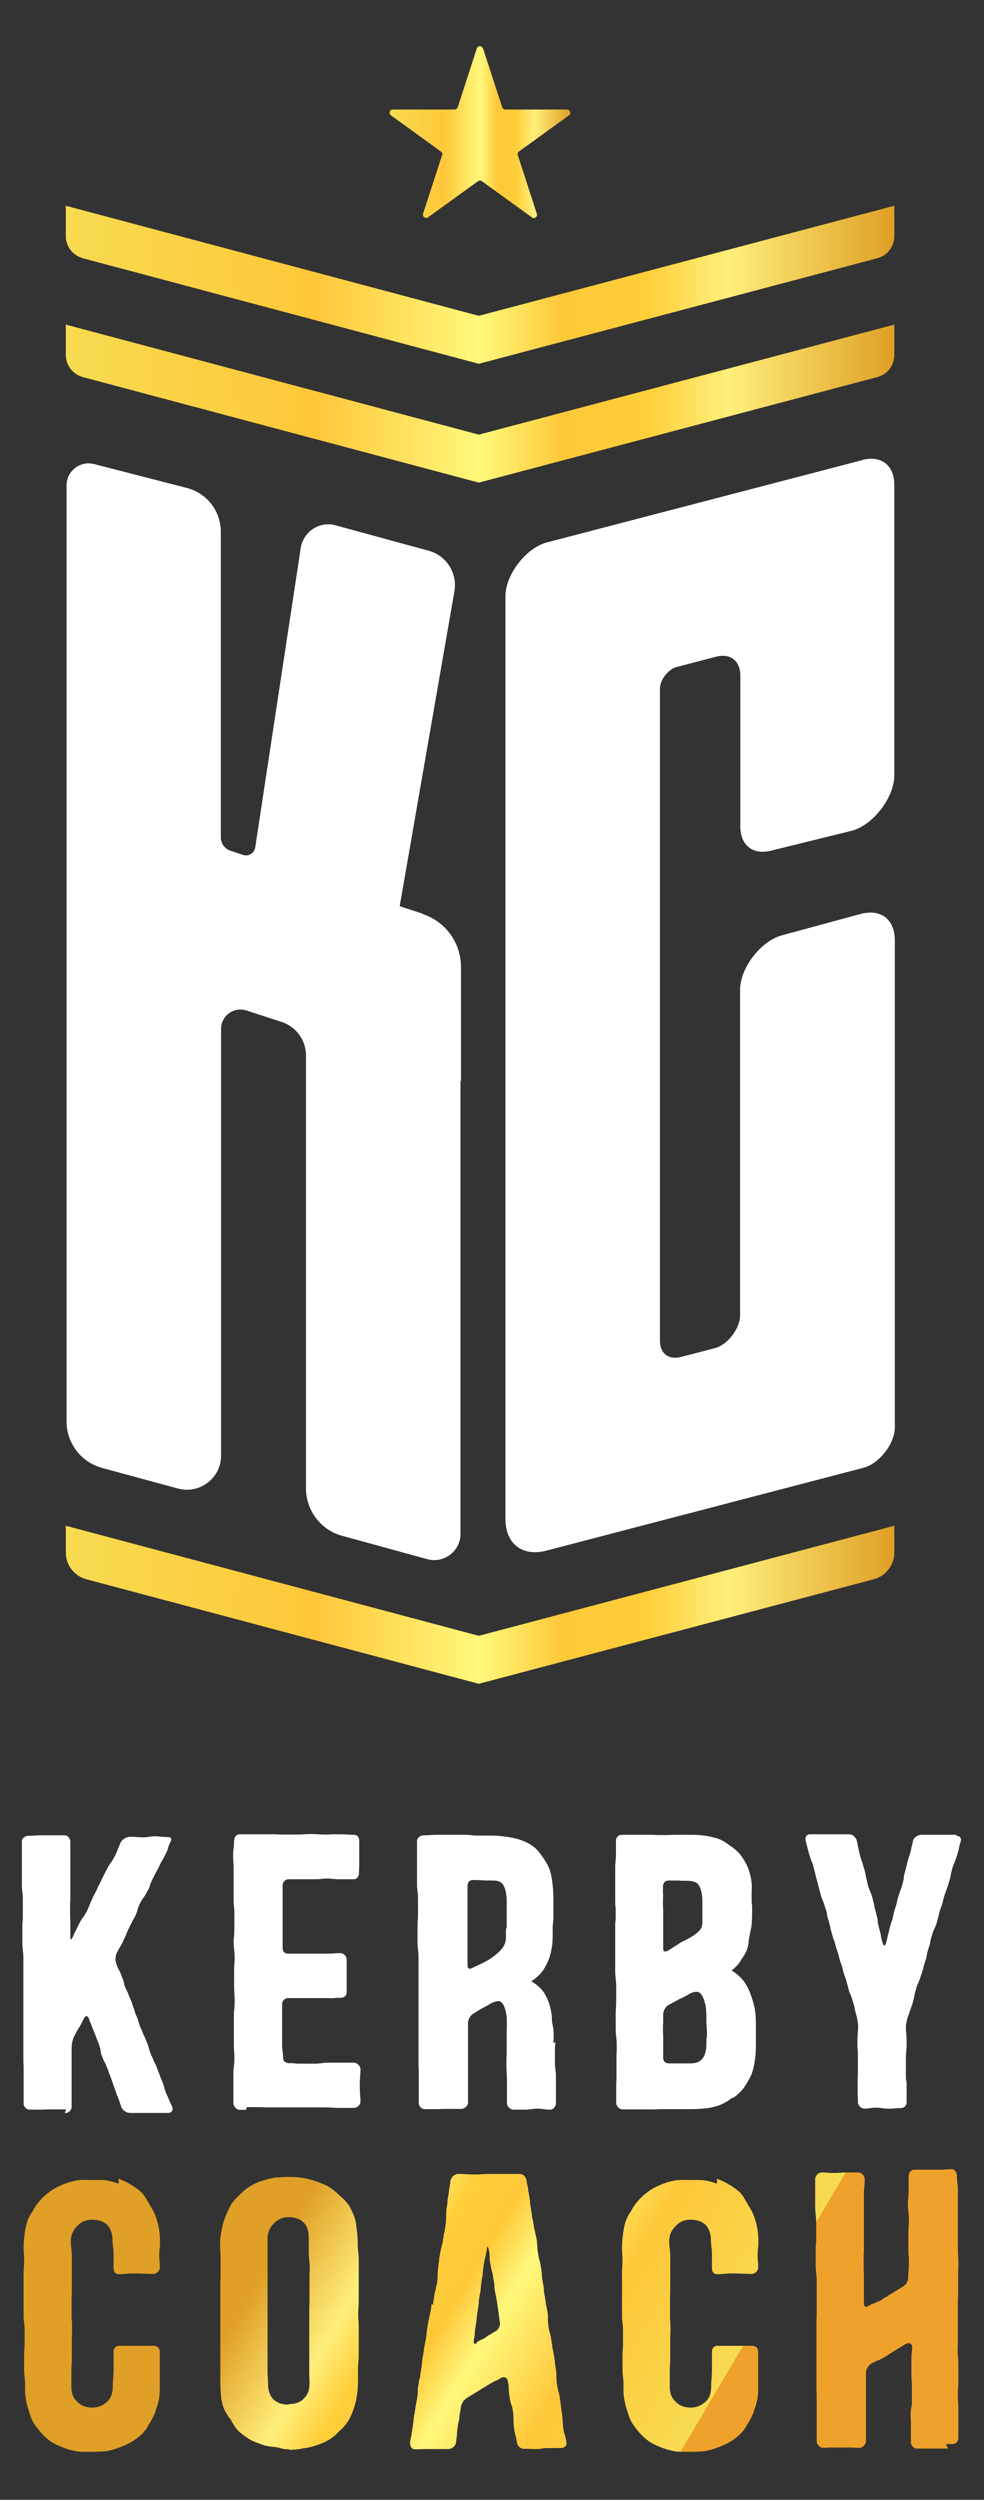 <?xml version="1.0" encoding="UTF-8"?>
<svg id="Capa_1" data-name="Capa 1" xmlns="http://www.w3.org/2000/svg" xmlns:xlink="http://www.w3.org/1999/xlink" version="1.1" viewBox="0 0 391.7 995">
  <rect x="0" y="0" width="391.7" height="995" fill="#333333" stroke="none"/>
  <defs>
    <style>
      .cls-1 {
        fill: url(#Degradado_sin_nombre_5);
      }

      .cls-1, .cls-2, .cls-3, .cls-4, .cls-5, .cls-6, .cls-7, .cls-8, .cls-9, .cls-10 {
        stroke-width: 0px;
      }

      .cls-2 {
        fill: url(#Degradado_sin_nombre_4);
      }

      .cls-3 {
        fill: url(#Degradado_sin_nombre_3);
      }

      .cls-4 {
        fill: url(#Degradado_sin_nombre_2);
      }

      .cls-5 {
        fill: url(#Degradado_sin_nombre_8);
      }

      .cls-6 {
        fill: url(#Degradado_sin_nombre_9);
      }

      .cls-7 {
        fill: url(#Degradado_sin_nombre_7);
      }

      .cls-8 {
        fill: url(#Degradado_sin_nombre_6);
      }

      .cls-9 {
        fill: url(#Degradado_sin_nombre);
      }

      .cls-10 {
        fill: #fff;
      }
    </style>
    <linearGradient id="Degradado_sin_nombre" data-name="Degradado sin nombre" x1="155.2" y1="-879.1" x2="227" y2="-879.1" gradientTransform="translate(0 931.7)" gradientUnits="userSpaceOnUse">
      <stop offset="0" stop-color="#efa22b"/>
      <stop offset="0" stop-color="#f7db51"/>
      <stop offset=".3" stop-color="#ffc739"/>
      <stop offset=".5" stop-color="#fff87b"/>
      <stop offset=".6" stop-color="#ffc839"/>
      <stop offset=".7" stop-color="#ffce39"/>
      <stop offset=".8" stop-color="#ffef7b"/>
      <stop offset="1" stop-color="#e09f26"/>
    </linearGradient>
    <linearGradient id="Degradado_sin_nombre_2" data-name="Degradado sin nombre 2" x1="26.2" y1="-818.3" x2="356" y2="-818.3" gradientTransform="translate(0 931.7)" gradientUnits="userSpaceOnUse">
      <stop offset="0" stop-color="#efa22b"/>
      <stop offset="0" stop-color="#f7db51"/>
      <stop offset=".3" stop-color="#ffc739"/>
      <stop offset=".5" stop-color="#fff87b"/>
      <stop offset=".6" stop-color="#ffc839"/>
      <stop offset=".7" stop-color="#ffce39"/>
      <stop offset=".8" stop-color="#ffef7b"/>
      <stop offset="1" stop-color="#e09f26"/>
    </linearGradient>
    <linearGradient id="Degradado_sin_nombre_3" data-name="Degradado sin nombre 3" x1="26.2" y1="-771" x2="356" y2="-771" gradientTransform="translate(0 931.7)" gradientUnits="userSpaceOnUse">
      <stop offset="0" stop-color="#efa22b"/>
      <stop offset="0" stop-color="#f7db51"/>
      <stop offset=".3" stop-color="#ffc739"/>
      <stop offset=".5" stop-color="#fff87b"/>
      <stop offset=".6" stop-color="#ffc839"/>
      <stop offset=".7" stop-color="#ffce39"/>
      <stop offset=".8" stop-color="#ffef7b"/>
      <stop offset="1" stop-color="#e09f26"/>
    </linearGradient>
    <linearGradient id="Degradado_sin_nombre_4" data-name="Degradado sin nombre 4" x1="26.2" y1="-292.9" x2="356" y2="-292.9" gradientTransform="translate(0 931.7)" gradientUnits="userSpaceOnUse">
      <stop offset="0" stop-color="#efa22b"/>
      <stop offset="0" stop-color="#f7db51"/>
      <stop offset=".3" stop-color="#ffc739"/>
      <stop offset=".5" stop-color="#fff87b"/>
      <stop offset=".6" stop-color="#ffc839"/>
      <stop offset=".7" stop-color="#ffce39"/>
      <stop offset=".8" stop-color="#ffef7b"/>
      <stop offset="1" stop-color="#e09f26"/>
    </linearGradient>
    <linearGradient id="Degradado_sin_nombre_5" data-name="Degradado sin nombre 5" x1="234.5" y1="105.8" x2="79.8" y2="14.4" gradientTransform="translate(0 931.7)" gradientUnits="userSpaceOnUse">
      <stop offset="0" stop-color="#efa22b"/>
      <stop offset="0" stop-color="#f7db51"/>
      <stop offset=".3" stop-color="#ffc739"/>
      <stop offset=".5" stop-color="#fff87b"/>
      <stop offset=".6" stop-color="#ffc839"/>
      <stop offset=".7" stop-color="#ffce39"/>
      <stop offset=".8" stop-color="#ffef7b"/>
      <stop offset="1" stop-color="#e09f26"/>
    </linearGradient>
    <linearGradient id="Degradado_sin_nombre_6" data-name="Degradado sin nombre 6" x1="254.7" y1="71.5" x2="100.1" y2="-19.9" gradientTransform="translate(0 931.7)" gradientUnits="userSpaceOnUse">
      <stop offset="0" stop-color="#efa22b"/>
      <stop offset="0" stop-color="#f7db51"/>
      <stop offset=".3" stop-color="#ffc739"/>
      <stop offset=".5" stop-color="#fff87b"/>
      <stop offset=".6" stop-color="#ffc839"/>
      <stop offset=".7" stop-color="#ffce39"/>
      <stop offset=".8" stop-color="#ffef7b"/>
      <stop offset="1" stop-color="#e09f26"/>
    </linearGradient>
    <linearGradient id="Degradado_sin_nombre_7" data-name="Degradado sin nombre 7" x1="273.4" y1="40" x2="118.7" y2="-51.4" gradientTransform="translate(0 931.7)" gradientUnits="userSpaceOnUse">
      <stop offset="0" stop-color="#efa22b"/>
      <stop offset="0" stop-color="#f7db51"/>
      <stop offset=".3" stop-color="#ffc739"/>
      <stop offset=".5" stop-color="#fff87b"/>
      <stop offset=".6" stop-color="#ffc839"/>
      <stop offset=".7" stop-color="#ffce39"/>
      <stop offset=".8" stop-color="#ffef7b"/>
      <stop offset="1" stop-color="#e09f26"/>
    </linearGradient>
    <linearGradient id="Degradado_sin_nombre_8" data-name="Degradado sin nombre 8" x1="296.1" y1="1.5" x2="141.5" y2="-89.9" gradientTransform="translate(0 931.7)" gradientUnits="userSpaceOnUse">
      <stop offset="0" stop-color="#efa22b"/>
      <stop offset="0" stop-color="#f7db51"/>
      <stop offset=".3" stop-color="#ffc739"/>
      <stop offset=".5" stop-color="#fff87b"/>
      <stop offset=".6" stop-color="#ffc839"/>
      <stop offset=".7" stop-color="#ffce39"/>
      <stop offset=".8" stop-color="#ffef7b"/>
      <stop offset="1" stop-color="#e09f26"/>
    </linearGradient>
    <linearGradient id="Degradado_sin_nombre_9" data-name="Degradado sin nombre 9" x1="317" y1="-33.8" x2="162.3" y2="-125.2" gradientTransform="translate(0 931.7)" gradientUnits="userSpaceOnUse">
      <stop offset="0" stop-color="#efa22b"/>
      <stop offset="0" stop-color="#f7db51"/>
      <stop offset=".3" stop-color="#ffc739"/>
      <stop offset=".5" stop-color="#fff87b"/>
      <stop offset=".6" stop-color="#ffc839"/>
      <stop offset=".7" stop-color="#ffce39"/>
      <stop offset=".8" stop-color="#ffef7b"/>
      <stop offset="1" stop-color="#e09f26"/>
    </linearGradient>
  </defs>
  <g>
    <path class="cls-9" d="M192.3,19.3l7.6,23.4c.2.5.7.9,1.2.9h24.6c1.2,0,1.8,1.6.8,2.3l-19.9,14.4c-.5.3-.6.9-.5,1.4l7.6,23.4c.4,1.2-1,2.2-2,1.4l-19.9-14.4c-.5-.3-1-.3-1.5,0l-19.9,14.4c-1,.7-2.3-.2-2-1.4l7.6-23.4c.2-.5,0-1.1-.5-1.4l-19.9-14.4c-1-.7-.5-2.3.8-2.3h24.6c.5,0,1-.4,1.2-.9l7.6-23.4c.4-1.2,2-1.2,2.4,0h0Z"/>
    <path class="cls-4" d="M26.2,81.9l164.4,43.8,165.4-43.8v12.1c0,4.1-2.8,7.8-6.8,8.8l-158.6,42L33,102.8c-4-1.1-6.8-4.7-6.8-8.8v-12.1h0Z"/>
    <path class="cls-3" d="M26.2,129.2l164.4,43.8,165.4-43.8v12.1c0,4.1-2.8,7.8-6.8,8.8l-158.6,42-157.6-42c-4-1.1-6.8-4.7-6.8-8.8v-12.1h0Z"/>
    <path class="cls-2" d="M26.2,607.3l164.4,43.8,165.4-43.8v10.7c0,5-3.4,9.3-8.2,10.6l-157.2,41.6-156.2-41.6c-4.8-1.3-8.2-5.6-8.2-10.6v-10.7h0Z"/>
    <path class="cls-10" d="M343.2,183.1c7.6-2,12.8,2.1,12.8,9.9v49.8h0v65.8c0,8.9-8.6,20-17.1,22.1l-32,7.9c-7.3,1.8-12.2-2.2-12.2-9.7v-60c0-5.9-4-9-9.7-7.5l-15.7,4.1c-3.3.9-6.6,5.1-6.6,8.6v259.5c0,5.1,3.4,7.8,8.4,6.5l13.5-3.5c5-1.3,10-7.8,10-13v-129.6c0-8.7,8.2-19.4,16.6-21.7l31.3-8.5c8.1-2.2,13.7,2.1,13.7,10.5v143.6h0v50.2c0,6.5-6.1,14.4-12.4,16.1l-126.3,33c-9.6,2.5-16.3-2.7-16.3-12.7V237.3c0-8.6,8.2-19.2,16.5-21.4l125.7-32.8h-.2Z"/>
    <path class="cls-10" d="M168,363.6l-8.9-2.9,21.8-125.4c1.2-7.2-3.2-14.2-10.3-16.1l-37-10.1c-6.4-1.8-12.9,2.5-13.9,9.1l-18.1,119.1c-.4,2.3-2.6,3.7-4.8,3l-5.1-1.7c-2.3-.8-3.8-2.9-3.8-5.3v-121.6c0-8.3-5.6-15.5-13.6-17.5l-36.9-9.5c-5.5-1.4-10.9,2.8-10.9,8.5v372.6c0,8.7,5.8,16.2,14.2,18.5l30.2,8.2c8.6,2.3,17.1-4.2,17.1-13.1v-169.9c0-5.2,5.1-8.9,10.1-7.3l14.1,4.6c5.7,1.9,9.6,7.2,9.6,13.3v172.3c0,8.8,5.9,16.6,14.4,18.9l33.9,9.3c6.6,1.8,13.2-3.2,13.2-10v-180.3h.2v-45.4c0-9.6-6.1-18.1-15.3-21.1h0l-.2-.2Z"/>
  </g>
  <g>
    <g>
      <path class="cls-10" d="M26.3,839.6c-1.1,0-1.7,0-2.4,0h-2.4c-1.2,0-1.9,0-2.4,0-.6,0-1.2.1-2.5.1s-1.7,0-2.4,0c-.6,0-1.1,0-2.4,0s-2.4-1.1-2.4-2.5,0-2.2,0-2.9c0-.7,0-1.4,0-2.9s0-2.2,0-2.9c0-.7,0-1.4,0-2.9s0-2.2,0-2.9c0-.7-.1-1.4-.1-2.9s0-2.2,0-2.9v-11.5c0-.7,0-1.4,0-2.9v-2.9c0-.7,0-1.4,0-2.9s0-2.2,0-2.9c0-.7,0-1.4,0-2.9s0-2.2,0-2.9v-2.9c0-1.4,0-2.2,0-2.9,0-.7,0-1.4,0-2.9s-.1-2.2-.2-2.9c0-.7-.2-1.4-.2-2.9s0-2.2,0-2.9v-2.9c0-1.4,0-2.2.1-2.9s.1-1.4.1-2.9,0-2.2,0-2.9v-2.9c0-1.6-.1-2.2-.2-2.9,0-.7-.2-1.4-.2-2.9v-17.3c0-1.3,1.3-2.3,2.6-2.3s1.9,0,2.4-.1c.6,0,1.2-.1,2.4-.1h9.6c1.3,0,2.3,1.3,2.3,2.6v2.7c0,.6,0,1.4,0,2.7v5.4c0,1.3,0,2,0,2.7s0,1.4,0,2.7,0,2.1,0,2.7c0,.6,0,1.4,0,2.7s0,2.1-.1,2.7c0,.6,0,1.4,0,2.7s0,2.1,0,2.7c0,.6.1,1.4.1,2.7s0,2.1,0,2.7c0,.7,0,1.4,0,2.7s.3,1.4.9.2c.6-1.3,1-2.2,1.3-2.7.3-.7.7-1.4,1.3-2.7.7-1.3,1.1-2,1.6-2.6.4-.6.9-1.3,1.6-2.6.6-1.3.9-2.2,1.2-2.9.3-.6.6-1.4,1.2-2.7.7-1.3,1.1-2.1,1.4-2.7.2-.6.6-1.4,1.3-2.7.6-1.3,1-2.1,1.3-2.7.3-.6.7-1.4,1.4-2.7.7-1.3,1.1-2.1,1.6-2.6.4-.6.9-1.4,1.6-2.7.7-1.3,1-2.2,1.2-2.7.3-.7.6-1.6,1.2-2.9.7-1.2,2.4-2.1,3.7-2.1s1.9,0,2.5.1c.6,0,1.2.1,2.5.1s1.9-.1,2.5-.2,1.2-.2,2.5-.2,1.9.1,2.5.2c.6,0,1.2.1,2.5.1s1.7.6,1.1,1.9c-.6,1.1-.9,1.9-1,2.5-.2.7-.4,1.4-1.1,2.6-.6,1.2-.9,1.9-1.3,2.4-.3.6-.7,1.1-1.2,2.4-.6,1.2-1,1.9-1.3,2.4-.3.6-.6,1.2-1.2,2.4-.6,1.2-.9,1.9-1.1,2.6s-.4,1.3-1.1,2.5c-.6,1.2-1,1.7-1.4,2.3-.4.6-.9,1.2-1.4,2.3-.6,1.2-.9,1.9-1,2.6-.2.6-.4,1.3-1,2.6-.6,1.1-1,1.7-1.3,2.4-.3.6-.6,1.2-1.2,2.4-.6,1.2-.9,1.9-1.1,2.5-.2.6-.6,1.3-1.1,2.5-.6,1.2-.9,1.9-1.3,2.4-.3.6-.7,1.1-1.3,2.4-.6,1.2-.7,3.1-.2,4.3.4,1.3.7,1.9,1.1,2.6.3.6.7,1.2,1.1,2.6.6,1.2.7,1.9.9,2.6,0,.6.3,1.4.9,2.6s.9,1.9,1.1,2.6c.3.6.6,1.2,1.1,2.6.4,1.2.6,1.9.9,2.6.2.6.3,1.4.9,2.6s.7,1.9.9,2.6c.3.7.4,1.4,1,2.6.6,1.2.7,1.9,1.1,2.6s.6,1.3,1.1,2.6c.6,1.3.7,2,.9,2.6.2.6.4,1.4.9,2.6.6,1.3.9,1.9,1.1,2.6.4.6.7,1.2,1.2,2.5s.7,2,1,2.6c.2.6.4,1.3,1,2.6s.6,2,.9,2.6c.2.7.3,1.4.9,2.7.6,1.2.9,1.9,1.1,2.5.3.6.6,1.3,1.2,2.6.4,1.2-.3,2.3-1.6,2.3s-1.9,0-2.6,0h-2.6c-1.2,0-1.9,0-2.5,0h-7.6c-1.3,0-2.7-.9-3.3-2.1-.4-1.2-.7-1.9-.9-2.6-.2-.6-.4-1.2-1-2.5-.4-1.2-.6-1.9-.9-2.6s-.4-1.3-.9-2.6c-.4-1.2-.7-1.9-.9-2.5s-.6-1.3-.9-2.5c-.6-1.2-.7-1.9-1.1-2.5-.3-.6-.7-1.2-1.1-2.5-.6-1.2-.6-1.9-.7-2.6,0-.6-.3-1.3-.7-2.6-.6-1.2-.7-1.9-1-2.4-.2-.6-.4-1.3-1-2.6s-.7-2-1-2.6c-.2-.6-.6-1.1-.9-2.4-.6-1.2-1.4-1.2-2,0-.9,1.9-1.4,2.9-2,3.7-.6.9-1.1,1.9-2,3.7-.6,1.2-.9,3.2-.9,4.6s0,2.2,0,2.9v2.9c0,1.4,0,2.2,0,2.9v8.7c0,1.4,0,2.2,0,2.9s0,1.4,0,2.9-1.4,2.5-2.7,2.5h0Z"/>
      <path class="cls-10" d="M98.2,839.7c-.6,0-1.4.1-2.7.1s-2.6-1.4-2.6-2.7v-5.8c0-1.4,0-2.2,0-2.9s0-1.4,0-2.9.1-2.2.2-2.9c0-.7.2-1.4.2-2.9s0-2.2-.1-2.9c0-.6-.1-1.4-.1-2.9s0-2.2,0-2.9v-2.9c0-1.4,0-2.2,0-2.9v-2.9c0-1.4.1-2.2.2-2.9,0-.7.1-1.4.1-2.9s0-2.2-.1-2.9c0-.7-.1-1.4-.1-2.9s0-2.2,0-2.9,0-1.4,0-2.9,0-2.2.1-2.9c0-.7.1-1.4.1-2.9s-.1-2.2-.2-2.9c0-.7-.2-1.4-.2-2.9s.1-2.2.2-2.9c0-.6.1-1.4.1-2.9s0-2.2,0-2.9v-2.9c0-1.4,0-2.2-.2-2.9,0-.7-.1-1.4-.1-2.9s0-2.2,0-2.9c0-.7,0-1.4,0-2.9v-2.9c0-.7,0-1.4,0-2.9s0-2.2-.1-2.9c0-.7-.1-1.4-.1-2.9s.1-2.2.2-2.9c0-.7.2-1.4.2-2.9s.9-2.6,2.2-2.6,2.2,0,2.7,0h2.9c1.4,0,2.2,0,2.9,0,.6,0,1.4,0,2.7,0s2.2,0,2.9,0c.7,0,1.4.1,2.9.1h2.7c.7,0,1.4,0,2.9,0s2.2,0,2.9-.1c.6,0,1.4-.1,2.7-.1s2.2,0,2.9.1c.7,0,1.4.1,2.9.1s2.2,0,2.7-.1c.7,0,1.4,0,2.9,0s2.2,0,2.9.1c.6,0,1.4.1,2.9.1s2.2,1,2.2,2.3,0,2.4,0,3.2c0,.7,0,1.6,0,3.2s0,2.6,0,3.2c0,.9-.1,1.6-.1,3.2s-.9,2.6-2.1,2.6h-5.2c-1.2,0-1.9,0-2.6-.1-.6,0-1.3-.2-2.6-.2s-2,.1-2.6.2c-.6,0-1.3.1-2.6.1s-2.1,0-2.7,0h-2.4c-1.2,0-1.9,0-2.5,0s-1.3,0-2.7,0-2.4,1.1-2.4,2.5,0,2.4,0,3.1,0,1.6,0,3.2,0,2.4,0,3.1,0,1.6,0,3.1,0,2.4,0,3.1v6.2c0,.7,0,1.6,0,3.1s.9,2.2,2.2,2.2,1.9,0,2.6,0h2.6c1.3,0,1.9,0,2.6,0,.6,0,1.3,0,2.6,0s1.9,0,2.6,0,1.3,0,2.6,0,2,0,2.6-.1,1.2-.1,2.6-.1,2.5,1.3,2.5,2.6,0,2.4,0,3.2,0,1.6,0,3.2,0,2.6,0,3.2c0,.9,0,1.7,0,3.3s-1.2,2.3-2.5,2.3-1.9,0-2.6.1-1.3,0-2.6,0h-2.6c-.6,0-1.3,0-2.6,0h-2.6c-.6,0-1.2,0-2.6,0s-1.9,0-2.6,0-1.2,0-2.6,0-2.4,1.1-2.4,2.4,0,2,0,2.6c0,.6,0,1.4,0,2.7s0,2,0,2.6v2.7c0,1.3,0,2.1,0,2.7,0,.6,0,1.3,0,2.6s.1,2.1.2,2.7c0,.6.2,1.4.2,2.7s.7,2,2.2,2.2c1.3,0,2,0,2.6.1s1.3.1,2.6.1,1.9,0,2.6,0h2.6c1.3,0,2-.1,2.6-.2.6,0,1.3-.2,2.6-.2h10.4c1.2,0,2.6,1.3,2.6,2.6s-.1,2.4-.2,3.2c0,.9-.1,1.6-.1,3.2s.1,2.6.1,3.2c0,.9.2,1.7.2,3.2s-1.4,2.6-2.6,2.6h-5.7c-1.4,0-2.2,0-2.7-.1-.7,0-1.4-.1-2.9-.1h-2.9c-.6,0-1.4,0-2.7,0h-5.7c-1.4,0-2.2,0-2.7,0s-1.4,0-2.9,0-2.2,0-2.9,0c-.6,0-1.4,0-2.7,0s-2.2,0-2.9-.1c-.7,0-1.4,0-2.9,0s-2.2,0-2.9,0h0l-.5.6Z"/>
      <path class="cls-10" d="M221.1,812.8c0,.7-.2,1.4-.2,2.7v2.7c0,.7,0,1.3,0,2.7s.1,2,.2,2.7c0,.6.2,1.4.2,2.7s0,2.1,0,2.7c0,.6,0,1.4,0,2.7s0,2.1,0,2.7v2.7c0,1.3-1,2.6-2.3,2.6s-1.9-.1-2.4-.2c-.6,0-1.2-.2-2.5-.2s-1.7.1-2.4.2c-.6,0-1.1.2-2.4.2s-1.9,0-2.4,0h-2.5c-1.2,0-2.6-1.2-2.6-2.6s0-1.7,0-2.3c0-.6,0-1.1,0-2.3s0-1.7,0-2.3,0-1.1,0-2.3,0-1.4-.1-2.4c0-.9-.1-1.7-.1-2.4,0-1.6,0-2.6,0-3.4,0-.7.1-1.7.1-3.3s0-2.6,0-3.4c0-.9,0-1.6,0-3.4v-1.1c.1-1.6.1-3.5,0-5.7-.4-2.9-1.1-5.5-2.7-6.2-1.4-.4-3.6.7-4.9,1.6-2.7,1.4-3,1.6-5,2.9-.2.1-.6.3-.7.4-1.2.7-2.1,2.3-2.1,3.6s0,2,0,2.7c0,.6,0,1.3,0,2.6s0,2,0,2.7c0,.6,0,1.3,0,2.6s0,2,0,2.7v2.6c0,1.3,0,2,0,2.7v7.9c0,1.3,0,2.1,0,2.7s0,1.3,0,2.6-1.4,2.5-2.7,2.5-1.7,0-2.4,0h-2.4c-1.2,0-1.9,0-2.4,0-.6,0-1.2.1-2.5.1s-1.7,0-2.4,0c-.6,0-1.1,0-2.4,0s-2.4-1.1-2.4-2.5,0-2.2,0-2.9c0-.7,0-1.4,0-2.9s0-2.2,0-2.9,0-1.4,0-2.9,0-2.2-.1-2.9c0-.7,0-1.4,0-2.9s0-2.2,0-2.9v-11.5c0-.7,0-1.4,0-2.9v-2.9c0-.7,0-1.4,0-2.9s0-2.2,0-2.9c0-.7,0-1.4,0-2.9s0-2.2,0-2.9v-2.9c0-1.4,0-2.2,0-2.9,0-.7,0-1.4,0-2.9s-.1-2.2-.2-2.9c0-.7-.2-1.4-.2-2.9s0-2.2,0-2.9v-2.9c0-1.4,0-2.2.1-2.9,0-.7.1-1.4.1-2.9s0-2.2,0-2.9v-2.9c0-1.6-.1-2.2-.2-2.9,0-.7-.2-1.4-.2-2.9v-17.3c0-1.3,1.3-2.3,2.6-2.3s2,0,2.6-.1c.6,0,1.4-.1,2.6-.1h10.6c1.3,0,2,0,2.6.1.6,0,1.4.2,2.7.2s2,0,2.6,0,1.3,0,2.6,0c2.1,0,4,.1,5.9.4,2.1.2,3.9.6,5.7,1.1,1.9.6,3.7,1.4,5.3,2.5,1.6,1.1,2.9,2.6,4,4.3,1.1,1.4,2.2,3.2,2.9,5,.6,1.7,1,3.6,1.2,5.7.2,1.7.4,3.8.4,5.9s0,2.3,0,3v3c0,1.4,0,2.3-.1,3,0,.7-.2,1.4-.2,3v1.4c0,1.4,0,3-.1,4.5-.2,2-.6,3.9-1.2,5.8-.7,1.9-1.6,3.7-2.7,5.3-1.2,1.6-2.7,2.9-4.5,4.1,1.9,1.1,3.5,2.5,4.7,4,1.1,1.6,2,3.5,2.6,5.5.4,1.4.7,3.1.9,4.7,0,.4,0,.9,0,1.3,0,.7.2,1.3.3,2,.3,1.3.4,2.7.4,4s0,2.1-.1,2.7h0v.4ZM201.7,767.6c0-.9,0-1.7,0-3.6s0-2.6,0-3.6,0-1.7,0-3.5-.2-5.8-2.1-7.5c-1.2-.9-2.7-.9-4.2-.9s-2.5,0-3.3-.1c-.9,0-1.7-.1-3.6-.1s-2.4,1.1-2.4,2.5,0,2,0,2.6c0,.7,0,1.4,0,2.7s0,2,0,2.6c0,.6,0,1.3,0,2.6s0,2,0,2.6v2.6c0,1.3,0,2,0,2.6v7.9c0,1.3,0,2,0,2.6s0,1.3,0,2.6.6,1.7,1.7,1.2l2.5-1.2c.6-.3,1.3-.6,2.5-1.2,2.2-1.1,4.1-2.5,5.7-4,1.6-1.4,2.9-3.2,2.9-5.9v-3.6h0Z"/>
      <path class="cls-10" d="M291.6,834.9c-1.4,1.1-3.2,2.2-5.1,3-1.7.6-3.7,1.1-5.8,1.3-1.9.2-3.9.3-5.9.3s-2.1,0-2.7,0-1.3,0-2.7,0-2.1,0-2.7,0-1.4,0-2.7,0-2.2,0-2.7.1c-.6,0-1.3,0-2.7,0h-2.7c-.6,0-1.3,0-2.7,0h-2.7c-.7,0-1.4,0-2.7,0s-2.5-1.3-2.5-2.6v-5.8c0-1.4,0-2.2.1-2.9,0-.7,0-1.4,0-2.9s0-2.2,0-2.9c0-.7,0-1.4,0-2.9s0-2.2.1-2.9c0-.6,0-1.4,0-2.9s-.1-2.2-.2-2.9c0-.6-.2-1.4-.2-2.9v-2.9c0-.7,0-1.4,0-2.9s0-2.2.1-2.9c0-.7.1-1.4.1-2.9s0-2.2,0-2.9v-2.9c0-1.4-.1-2.2-.2-2.9,0-.7-.2-1.4-.2-2.9v-17.3c0-1.4,0-2.2.1-2.9s.1-1.4.1-2.9,0-2.2-.1-2.9-.1-1.4-.1-2.9v-11.6c0-1.4,0-2.2.1-2.9,0-.7.2-1.4.2-2.9s0-2.2,0-2.9,0-1.4,0-2.9,1.1-2.4,2.4-2.4,2,0,2.6,0,1.4,0,2.7,0,2,0,2.6,0,1.4,0,2.7,0,2,0,2.6.1c.7,0,1.4,0,2.7,0s2,0,2.6,0c.7,0,1.4-.1,2.7-.1s2,0,2.7,0,1.3,0,2.6,0c2.1,0,4,0,5.9.3,2.1.2,3.9.7,5.7,1.2,1.6.6,3.1,1.4,4.4,2.5.2.1.4.3.6.4,1.7,1.1,3.2,2.4,4.3,3.9s2.1,3.2,2.9,5.2c.6,1.7,1.1,3.6,1.3,5.7.1,1.1.1,2.4,0,3.7,0,.7,0,1.4,0,2.2,0,1.2,0,1.9.1,2.5s.1,1.3.1,2.6,0,2.6-.1,3.9c0,.4,0,.9-.1,1.4,0,1.1-.3,2.2-.6,3.4,0,.6-.2,1.1-.3,1.7s-.2,1.1-.3,1.7c0,1.1-.3,2.3-.6,3.4-.6,1.3-1.3,2.6-2.2,3.8l-.4.7c-.9,1.4-2.1,2.7-3.6,3.8,1.9,1.1,3.4,2.5,4.7,4,1.2,1.6,2.2,3.5,2.9,5.5.7,1.9,1.3,3.9,1.7,5.9.3,2,.4,4.1.4,6.2s0,3.2,0,4.1v4.1c0,2.1-.1,4.1-.4,5.9-.3,2.1-.7,4-1.4,5.8-.9,1.9-1.9,3.6-3,5.2-1.2,1.6-2.7,2.9-4.3,4.1h0l.2.2ZM264,753.8c0,.7-.1,1.6-.1,3.1s0,2.4.1,3.1c0,.7,0,1.6,0,3.1v3.1c0,.7,0,1.6,0,3.1v6.2c0,1.3.6,1.6,1.9.9s1.9-1.2,2.5-1.6c.6-.3,1.2-.7,2.5-1.6.6-.3,1.1-.6,1.9-.9.7-.4,1.6-.9,2.3-1.3,1.6-.9,2.7-1.9,3.6-2.9.9-1.1.9-2.5.9-3.8s0-2.7,0-3.6c0-.9,0-1.7,0-3.6s-.2-5.8-2.1-7.5c-1.2-.9-2.9-1-4.2-1-1.4,0-2.6,0-3.3-.1-.9,0-1.9,0-3.7,0s-2.4,1.1-2.4,2.5,0,2.4,0,3.1h-.1ZM281.4,811.3c0-.6,0-1,0-2.2s0-1.7-.1-2.2c0-.6-.1-1.1-.1-2.2v-.6c0-1.6,0-3.5-.3-5.7-.6-2.6-1.3-4.8-2.9-5.5-1.4-.4-3.1.4-4.2,1.1-1,.6-1.6.9-2,1.1-.6.2-1,.4-1.9.9-.7.4-1.3.7-1.7.9-.6.3-1,.6-2.2,1.2-1.1.7-2,2.3-2,3.6s0,2.2,0,2.9c0,.7-.1,1.4-.1,2.9s0,2.2.1,2.9c0,.7,0,1.4,0,2.9v2.9c0,.7,0,1.4,0,2.9s1,2.2,2.3,2.2h8.4c1.4,0,2.9-.2,4.1-1.1,2.1-1.6,2.4-4.7,2.4-6.9s0-1.6,0-2.2h0Z"/>
      <path class="cls-10" d="M380.7,730.7c1.3,0,2.2,1,1.7,2.3-.3,1.2-.6,2-.7,2.7,0,.6-.4,1.4-.7,2.7-.4,1.2-.7,2-.9,2.6-.3.6-.6,1.3-1,2.6-.3,1.3-.6,2.1-.6,2.7-.2.7-.3,1.4-.7,2.7-.4,1.3-.6,2.1-.9,2.7-.2.6-.4,1.3-.9,2.6-.4,1.3-.6,2.1-.7,2.7-.2.6-.4,1.4-.9,2.7-.4,1.2-.6,2-.7,2.6-.2.7-.4,1.4-.7,2.7-.4,1.3-.7,2-1,2.6s-.6,1.3-1,2.6c-.4,1.3-.6,2.1-.7,2.7,0,.7-.3,1.4-.7,2.7-.4,1.2-.6,2-.7,2.7,0,.6-.3,1.4-.7,2.7-.4,1.2-.7,2-.7,2.6-.2.7-.4,1.4-.9,2.7-.3,1.3-.7,2-.9,2.6-.3.6-.7,1.3-1,2.6-.4,1.3-.6,2.1-.7,2.7,0,.7-.3,1.4-.6,2.7-.4,1.3-.6,2-.9,2.6-.2.6-.4,1.4-.9,2.7s-1,3.4-1,4.6.1,2.3.2,3c0,.7.1,1.6.1,3s0,2.3-.1,3c0,.7-.2,1.6-.2,3v6c0,1.6,0,2.3.1,3,.2.7.2,1.6.2,3s0,2.3,0,3c0,.7,0,1.6,0,3s-1.1,2.3-2.4,2.3-1.7,0-2.4.1-1.1.1-2.4.1-1.9-.1-2.4-.2c-.6,0-1.2-.2-2.5-.2s-1.7.1-2.4.2-1.2.2-2.4.2-2.5-1.3-2.5-2.6,0-2.3-.1-3c0-.7,0-1.4,0-3s0-2.3,0-3c0-.7.1-1.4.1-3v-3c0-.7,0-1.4,0-3s0-2.2-.1-2.9-.1-1.6-.1-3.1.1-2.2.1-2.9c0-.7.2-1.6.2-3.1s-.4-3.4-.7-4.6c-.4-1.3-.6-2.1-.7-2.7,0-.7-.3-1.4-.7-2.7-.4-1.3-.6-2.1-.9-2.7-.3-.6-.6-1.3-.9-2.6-.3-1.3-.6-2.1-.7-2.7-.2-.6-.4-1.4-.9-2.6-.4-1.3-.6-2.1-.7-2.7-.2-.6-.4-1.4-.9-2.6-.4-1.3-.6-2.1-.7-2.7-.2-.6-.4-1.4-.9-2.7-.3-1.2-.6-2-.7-2.6-.3-.6-.6-1.4-.9-2.7-.4-1.2-.6-2-.7-2.7-.2-.6-.3-1.4-.7-2.7s-.6-2-.7-2.7c0-.6-.3-1.4-.7-2.7-.4-1.2-.6-2-.9-2.6-.2-.6-.6-1.3-.9-2.6-.3-1.3-.6-2.1-.7-2.7-.2-.6-.4-1.4-.7-2.7-.4-1.3-.6-2.1-.7-2.7-.2-.6-.4-1.4-.7-2.7-.3-1.3-.6-2-.9-2.6s-.4-1.4-.9-2.7c-.3-1.3-.6-2.1-.7-2.7-.2-.6-.4-1.4-.7-2.7-.3-1.3.4-2.5,1.7-2.5h2.6c.6,0,1.3,0,2.6,0h2.6c.6,0,1.3,0,2.6,0s1.9,0,2.6,0,1.3,0,2.6,0,2.6,1.1,3,2.3c.3,1.4.6,2.3.6,3,.2.7.4,1.4.7,2.9.4,1.4.6,2.3.9,2.9.2.7.4,1.4.9,2.9.3,1.4.6,2.3.6,3,.2.7.4,1.4.7,2.9.4,1.4.7,2.2,1,2.9.3.6.6,1.4,1,2.9.3,1.4.6,2.3.7,3,0,.7.4,1.4.7,2.9.4,1.4.6,2.3.6,3s.2,1.4.6,3c.4,1.4.6,2.2.7,2.9,0,.7.3,1.4.7,2.9.4,1.2.9,1.2,1.3,0,.3-1.4.6-2.3.7-3,.2-.6.4-1.4.7-2.9.4-1.4.6-2.2.9-2.9s.4-1.4.7-2.9c.4-1.4.6-2.3.9-3,.2-.6.4-1.4.7-2.9.4-1.4.7-2.2.9-2.9.3-.7.6-1.4,1-2.9s.6-2.3.6-3,.3-1.4.7-2.9c.3-1.4.6-2.3.7-3,.2-.6.4-1.4.9-2.9s.6-2.2.7-2.9c.2-.7.4-1.4.7-2.9.4-1.3,2-2.2,3.2-2.2h3.5c.9,0,1.7,0,3.6,0h7-.2Z"/>
    </g>
    <g>
      <path class="cls-1" d="M47.1,867.2c1.7.6,3.5,1.4,4.9,2.3,1.6.9,3.1,2,4.4,3.2.9,1,1.7,2.2,2.3,3.4l.7,1.1c0,.1.2.3.3.6.9,1.3,1.6,2.7,2.2,4.2.6,1.6,1.1,3.4,1.4,5.2.3,1.7.4,3.6.4,5.4s-.1,1.9-.2,2.5c0,.6-.1,1.2-.1,2.5s0,1.9.1,2.5.1,1.2.1,2.5-1.3,2.5-2.6,2.5-2.6-.1-3.4-.1c-.9,0-1.6-.1-3.4-.1s-2.6,0-3.4.1c-.9,0-1.6.2-3.4.2s-2.2-1.2-2.2-2.6v-2.7c0-.7,0-1.4,0-2.7s-.1-2.1-.2-2.7c0-.7-.2-1.3-.2-2.7,0-2.6-.7-4.6-2-6.1-1.4-1.4-3.5-2.2-6.1-2.2s-4.5.9-5.9,2.5c-1.4,1.3-2.6,3.3-2.6,5.9s.1,2.2.2,2.9c0,.7.2,1.6.2,2.9s0,2.2,0,2.9v2.9c0,1.4,0,2.2,0,2.9,0,.7,0,1.4,0,2.9s0,2.2,0,2.9c0,.7-.1,1.4-.1,2.9v2.9c0,.7,0,1.4,0,2.9s0,2.2.1,2.9.1,1.4.1,2.9,0,2.2-.1,2.9c0,.7,0,1.4,0,2.9s0,2.2,0,2.9c0,.7,0,1.4,0,2.9s0,2.2-.1,2.9c0,.7-.1,1.4-.1,2.9v2.9c0,.7,0,1.4,0,2.9,0,2.6.7,4.6,2.3,6,1.4,1.6,3.6,2.4,6.1,2.4s4.6-1.1,6-2.5c1.4-1.3,2.1-3.3,2.1-5.9s.1-2.6.2-3.5c0-.9.1-1.7.1-3.4s0-2.7,0-3.6,0-1.7,0-3.3,1-2.4,2.3-2.4,2.6,0,3.4,0,1.7,0,3.4,0,2.6,0,3.4,0,1.7,0,3.4,0,2.5,1.1,2.5,2.4v3.2c0,.7,0,1.6,0,3.2v6.4c0,1.9,0,3.6-.2,5.4-.3,1.7-.7,3.4-1.4,4.9,0,.1,0,.3,0,.4-.7,1.7-1.4,3.4-2.4,4.9,0,.1-.2.3-.3.4-.7,1.4-1.7,2.9-2.9,4-1.3,1.2-2.7,2.3-4.3,3.2-1.6.9-3.2,1.6-4.9,2.2-1.6.6-3.4,1.1-5.2,1.4-1.7.1-3.6.2-5.4.2h-1.3c-1.4,0-2.9,0-4.2-.1-1.9-.3-3.6-.7-5.2-1.3-1.7-.6-3.5-1.4-4.9-2.2-1.6-1-3-2.2-4.2-3.5s-2.3-2.7-3.3-4.2c-.9-1.4-1.4-3.1-2-4.9,0,0,0-.1,0-.1-.6-1.6-1-3.3-1.3-5.2-.2-1.4-.3-2.9-.2-4.5v-.9c0-1.4-.1-2.1-.2-2.7,0-.6-.2-1.4-.2-2.7s0-2.2,0-2.7v-2.7c0-1.3,0-2.1.1-2.7,0-.7.1-1.4.1-2.7s0-2.1,0-2.7v-2.7c0-1.4-.1-2.2-.2-2.7,0-.7-.2-1.3-.2-2.7v-16.5c0-1.3,0-2.1.1-2.7,0-.6.1-1.4.1-2.7s0-2.2-.1-2.7c0-.6-.1-1.3-.1-2.7s.1-3.6.4-5.4c.2-1.9.6-3.7,1.1-5.3.6-1.3,1.1-2.6,2-3.7.2-.4.4-.7.6-1.1.9-1.6,2-2.9,3.2-4.2,1.3-1.3,2.7-2.4,4.2-3.4,1.4-.9,3.1-1.7,4.9-2.4,1.6-.6,3.4-1.1,5.2-1.4,1.3-.1,2.6-.2,4-.1h2.9c1.4,0,2.7,0,4,.1,1.9.3,3.6.7,5.2,1.4h0l.2-.9Z"/>
      <path class="cls-8" d="M115,974.9c-1.3,0-2.6-.1-3.7-.6-.6,0-1.1-.2-1.7-.3-.4,0-.7,0-1.1-.1-1.4-.1-2.9-.4-4.2-.9-1.7-.6-3.5-1.2-5-2.1-1.6-1-3.1-2.1-4.4-3.3-1-1-1.7-2.2-2.5-3.5-.2-.4-.4-.7-.6-1.1-.2-.2-.4-.6-.6-.7-.9-1.2-1.6-2.6-2.2-3.9-.6-1.7-.9-3.5-1.1-5.4-.1-1.7-.2-3.5-.2-5.4s0-2.1,0-2.7v-2.7c0-1.4,0-2.2,0-2.7s0-1.3,0-2.7,0-2.1,0-2.7,0-1.4,0-2.7,0-2.1,0-2.7v-5.5c0-.7,0-1.3,0-2.7v-5.5c0-1.4,0-2.1,0-2.7s0-1.4,0-2.7,0-2.2.1-2.7c0-.7,0-1.3,0-2.7s0-2.1,0-2.7,0-1.4,0-2.7,0-2.2-.1-2.7c0-.6-.1-1.3-.1-2.7s.1-3.7.6-5.4c.3-1.9.7-3.7,1.4-5.3.6-1.7,1.4-3.4,2.2-4.9,1-1.6,2.2-2.9,3.6-4.2,0,0,0,0,0,0,1.2-1.3,2.6-2.4,4.1-3.4,1.6-.9,3.2-1.7,5-2.2,1.7-.6,3.5-1,5.3-1.3,1.7-.1,3.6-.2,5.5-.2s3.6.1,5.4.4c1.7.3,3.3.7,4.9,1.3,0,0,.2,0,.4.1,1.7.6,3.5,1.3,5,2.2,1.6,1,2.9,2.1,4.2,3.4.3.3.6.6,1,.9,1,.9,1.9,1.9,2.7,3,.9,1.6,1.7,3.2,2.3,5,.4,1.2.6,2.6.7,3.9l.2,1.4c.2,1.7.3,3.5.3,5.4s.1,2.1.2,2.7c0,.6.2,1.3.2,2.7v16.5c0,1.3,0,2.1-.1,2.7,0,.7-.1,1.3-.1,2.7s0,2.1.1,2.7c0,.6.1,1.4.1,2.7v2.7c0,.6,0,1.3,0,2.7s0,2.1,0,2.7v2.7c0,1.3,0,2.1-.1,2.7,0,.6-.2,1.4-.2,2.7s0,2.2,0,2.7,0,1.3,0,2.7-.1,3.7-.4,5.4c-.2,1.9-.7,3.7-1.2,5.3-.6,1.7-1.3,3.5-2.2,5-.9,1.4-2,2.7-3.3,3.9,0,0-.2.1-.3.2l-.2.2c-1.1,1.3-2.5,2.4-3.9,3.3-1.6.9-3.2,1.6-5,2.2-1.6.6-3.4,1-5.3,1.2-1.7.4-3.6.6-5.4.6h0ZM115,956.9c2.6,0,4.6-.7,5.9-2.2,1.6-1.4,2.3-3.4,2.3-6s0-2.2-.1-2.9c0-.7,0-1.4,0-2.9v-2.9c0-.6,0-1.4,0-2.9v-2.9c0-.6,0-1.4,0-2.9s0-2.2,0-2.9,0-1.4,0-2.9v-5.7c0-1.3,0-2.2.1-2.9,0-.6,0-1.4,0-2.9s0-2.2,0-2.7,0-1.6,0-2.9,0-2.2,0-2.9c0-.7.1-1.6.1-2.9s-.1-2.2-.2-2.9c0-.7-.2-1.6-.2-2.9v-2.9c0-.7,0-1.4,0-2.9,0-2.6-.4-4.7-1.9-6.2-1.4-1.6-3.6-2.3-6.2-2.3s-4.5,1.1-5.9,2.6c-1.4,1.4-2.4,3.4-2.4,5.9v2.9c0,.7,0,1.6,0,2.9s0,2.2,0,2.9c0,.7,0,1.4,0,2.9s0,2.2,0,2.9c0,.7,0,1.4,0,2.9v2.9c0,.7,0,1.4,0,2.9v2.9c0,.7,0,1.4,0,2.9v5.7c0,1.4,0,2.2,0,2.9v2.9c0,1.4,0,2.2,0,2.9,0,.7,0,1.4,0,2.9s0,2.2,0,2.9,0,1.4,0,2.9,0,2.2.1,2.9c0,.7.1,1.4.1,2.9,0,2.6.7,4.6,2,6,1.4,1.4,3.4,2.2,6,2.2h.2Z"/>
      <path class="cls-7" d="M172.4,917.3c0-.7.1-1.4.4-2.9.2-1.4.3-2.2.6-2.9,0-.7.3-1.4.6-2.9.2-1.3.2-2.2.2-2.9s0-1.4.2-2.9c.2-1.3.2-2.2.4-2.9,0-.7.1-1.4.4-2.9.2-1.4.4-2.2.6-2.9.2-.7.4-1.6.6-2.9.2-1.4.3-2.2.6-2.9,0-.7.2-1.6.4-2.9.2-1.4.2-2.3.2-2.9,0-.7,0-1.6.1-3,.2-1.3.4-2.2.4-2.9,0-.7.1-1.4.4-2.9.2-1.4.3-2.2.4-2.9.2-.6.2-1.4.4-2.9.3-1.3,1.7-2.6,3-2.6s2.4,0,3.1.1c.7,0,1.6.1,3.1.1s2.4,0,3.1-.1c.7,0,1.6-.1,3.1-.1h12.3c1.3,0,2.4,1.2,2.6,2.6.2,1.3.3,2.2.6,2.9,0,.7.2,1.6.4,2.9.2,1.4.4,2.2.4,2.9,0,.7.2,1.4.4,2.9.2,1.3.4,2.2.4,2.9.2.7.3,1.4.6,2.9.2,1.3.3,2.2.6,2.9,0,.7.3,1.6.6,2.9.2,1.4.2,2.2.3,2.9,0,.7,0,1.4.3,2.9.2,1.4.4,2.2.6,2.9.2.7.3,1.4.6,2.9.2,1.4.3,2.2.3,2.9,0,.7.1,1.4.4,2.9.3,1.6.4,2.3.4,3,0,.7.2,1.4.4,2.7.2,1.4.4,2.2.4,2.9.2.7.3,1.4.6,2.9s.2,2.2.2,2.9,0,1.4.2,2.9c.2,1.4.4,2.2.6,2.9.2.6.4,1.4.6,2.9s.4,2.2.4,2.9c.2.7.3,1.4.6,2.9.2,1.4.4,2.2.4,2.9,0,.7.2,1.4.4,2.9.2,1.4.2,2.2.2,2.9s0,1.4.2,2.9c.3,1.4.4,2.2.6,2.9.2.7.4,1.4.6,2.9.2,1.3.3,2.2.4,2.9s.1,1.4.4,2.9c.2,1.4.2,2.2.3,2.9,0,.7,0,1.4.2,2.9.2,1.4.4,2.2.7,2.9.2.7.4,1.6.6,2.9s-.9,2.2-2.2,2.2-1.9,0-2.5,0h-2.5c-1.1,0-1.9,0-2.4.2-.6,0-1.2.2-2.5.2s-1.9,0-2.5-.1c-.6,0-1.2,0-2.4,0s-2.4-1-2.7-2.3c-.2-1.6-.4-2.4-.6-3.1s-.4-1.6-.6-3c-.2-1.6-.2-2.5-.2-3.2s0-1.6-.2-3.1c-.2-1.6-.4-2.3-.7-3-.3-.7-.4-1.6-.7-3.1-.2-1.6-.3-2.4-.3-3.1,0-.7,0-1.6-.4-3.2-.2-1.2-1.3-1.7-2.5-1.2-1.1.7-1.7,1-2.4,1.3-.6.2-1.1.6-2.3,1.2-1.1.7-1.7,1.1-2.3,1.4-.6.3-1.1.7-2.2,1.4-1.1.6-1.7,1-2.3,1.4-.6.3-1.1.7-2.3,1.4-1.1.6-2.1,2.2-2.3,3.5-.3,1.7-.4,2.7-.6,3.6,0,.9-.2,1.7-.6,3.6-.2,1.7-.4,2.7-.4,3.6,0,.9-.2,1.7-.4,3.6-.3,1.3-1.7,2.4-3,2.4s-2.5,0-3.3,0h-3.3c-1.6,0-2.5,0-3.3,0-.7,0-1.6.1-3.2.1s-2.2-1.2-2.2-2.6c.2-1.4.3-2.2.6-2.9,0-.7.2-1.6.4-2.9.2-1.4.3-2.2.4-2.9,0-.7.1-1.4.4-2.9.2-1.4.4-2.2.4-2.9.2-.7.3-1.4.6-2.9.2-1.3.3-2.2.3-2.9,0-.7,0-1.6.3-2.9.2-1.4.3-2.2.6-2.9,0-.7.2-1.6.4-2.9.2-1.4.4-2.2.4-2.9,0-.7.1-1.4.4-2.9.2-1.3.4-2.2.4-2.9.2-.7.3-1.6.6-2.9.2-1.4.4-2.2.4-2.9s.2-1.4.4-2.9c.2-1.3.3-2.2.6-2.9,0-.7.3-1.6.6-2.9.2-1.4.3-2.2.4-2.9h.3ZM189.6,932.4c.9-.6,1.6-.9,1.9-1.1.6-.2,1.1-.4,2-1.1.9-.6,1.3-.9,1.9-1.1.4-.4.9-.7,1.9-1.2,1.1-.7,1.9-2.1,1.7-3.4-.2-1.4-.3-2.2-.4-2.9s-.2-1.4-.4-2.9c-.2-1.4-.4-2.3-.4-2.9-.2-.7-.3-1.4-.6-2.9s-.4-2.3-.4-3c0-.7-.1-1.4-.4-2.9-.2-1.4-.3-2.2-.6-2.9-.2-.7-.3-1.6-.6-3s-.3-2.2-.3-2.9c0-.7,0-1.6-.4-3-.2-1.3-.6-1.3-.7,0-.2,1.6-.4,2.3-.6,3-.2.7-.3,1.6-.6,3-.2,1.6-.3,2.2-.4,3.1,0,.7-.1,1.6-.4,3-.2,1.4-.4,2.3-.4,3,0,.7-.1,1.6-.4,3-.3,1.6-.4,2.3-.4,3,0,.9-.2,1.6-.4,3.1-.2,1.4-.4,2.3-.4,3s-.2,1.6-.4,3c-.2,1.6-.4,2.3-.4,3,0,.9-.1,1.6-.4,3.1-.2,1.3.2,1.7,1.4,1.1h-.2Z"/>
      <path class="cls-5" d="M285.3,867.2c1.7.6,3.5,1.4,4.9,2.3,1.6.9,3.1,2,4.4,3.2.9,1,1.7,2.2,2.3,3.4l.7,1.1c0,.1.2.3.3.6.9,1.3,1.6,2.7,2.2,4.2.6,1.6,1.1,3.4,1.4,5.2.3,1.7.4,3.6.4,5.4s-.1,1.9-.2,2.5c0,.6-.1,1.2-.1,2.5s0,1.9.1,2.5.1,1.2.1,2.5-1.3,2.5-2.6,2.5-2.6-.1-3.4-.1c-.9,0-1.6-.1-3.4-.1s-2.6,0-3.4.1c-.9,0-1.6.2-3.4.2s-2.2-1.2-2.2-2.6v-2.7c0-.7,0-1.4,0-2.7s-.1-2.1-.2-2.7c0-.7-.2-1.3-.2-2.7,0-2.6-.7-4.6-2-6.1-1.4-1.4-3.5-2.2-6.1-2.2s-4.5.9-5.9,2.5c-1.4,1.3-2.6,3.3-2.6,5.9s.1,2.2.2,2.9c0,.7.2,1.6.2,2.9s0,2.2,0,2.9v2.9c0,1.4,0,2.2,0,2.9,0,.7,0,1.4,0,2.9s0,2.2,0,2.9c0,.7-.1,1.4-.1,2.9v2.9c0,.7,0,1.4,0,2.9s0,2.2.1,2.9c0,.7.1,1.4.1,2.9s0,2.2-.1,2.9c0,.7,0,1.4,0,2.9s0,2.2,0,2.9c0,.7,0,1.4,0,2.9s0,2.2-.1,2.9c0,.7-.1,1.4-.1,2.9v2.9c0,.7,0,1.4,0,2.9,0,2.6.7,4.6,2.3,6,1.4,1.6,3.6,2.4,6.1,2.4s4.6-1.1,6-2.5c1.4-1.3,2.1-3.3,2.1-5.9s.1-2.6.2-3.5c0-.9.1-1.7.1-3.4s0-2.7,0-3.6,0-1.7,0-3.3,1-2.4,2.3-2.4,2.6,0,3.4,0,1.7,0,3.4,0,2.6,0,3.4,0,1.7,0,3.4,0,2.5,1.1,2.5,2.4v3.2c0,.7,0,1.6,0,3.2v6.4c0,1.9,0,3.6-.2,5.4-.3,1.7-.7,3.4-1.4,4.9,0,.1,0,.3,0,.4-.7,1.7-1.4,3.4-2.4,4.9,0,.1-.2.3-.3.4-.7,1.4-1.7,2.9-2.9,4-1.3,1.2-2.7,2.3-4.3,3.2-1.6.9-3.2,1.6-4.9,2.2-1.6.6-3.4,1.1-5.2,1.4-1.7.1-3.6.2-5.4.2h-1.3c-1.4,0-2.9,0-4.2-.1-1.9-.3-3.6-.7-5.2-1.3-1.7-.6-3.5-1.4-4.9-2.2-1.6-1-3-2.2-4.2-3.5s-2.3-2.7-3.3-4.2c-.9-1.4-1.4-3.1-2-4.9,0,0,0-.1,0-.1-.6-1.6-1-3.3-1.3-5.2-.2-1.4-.3-2.9-.2-4.5v-.9c0-1.4-.1-2.1-.2-2.7,0-.6-.2-1.4-.2-2.7s0-2.2,0-2.7v-2.7c0-1.3,0-2.1.1-2.7,0-.7.1-1.4.1-2.7s0-2.1,0-2.7v-2.7c0-1.4-.1-2.2-.2-2.7,0-.7-.2-1.3-.2-2.7v-16.5c0-1.3,0-2.1.1-2.7,0-.6.1-1.4.1-2.7s0-2.2-.1-2.7c0-.6-.1-1.3-.1-2.7s.1-3.6.4-5.4c.2-1.9.6-3.7,1.1-5.3.6-1.3,1.1-2.6,2-3.7.2-.4.4-.7.6-1.1.9-1.6,2-2.9,3.2-4.2,1.3-1.3,2.7-2.4,4.2-3.4,1.4-.9,3.1-1.7,4.9-2.4,1.6-.6,3.4-1.1,5.2-1.4,1.3-.1,2.6-.2,4-.1h2.9c1.4,0,2.7,0,4,.1,1.9.3,3.6.7,5.2,1.4h0l.2-.9Z"/>
      <path class="cls-6" d="M377.4,974.6h-2.5c-1.2,0-1.9,0-2.5,0-.6,0-1.2,0-2.5,0s-1.9,0-2.5,0h-2.4c-1.3,0-2.4-1.2-2.4-2.6v-2.7c0-.6,0-1.4,0-2.7s0-2.1,0-2.7c0-.6-.1-1.4-.1-2.7s.1-2.1.2-2.7c.2-.6.3-1.4.3-2.7s0-2.1,0-2.7,0-1.4,0-2.7,0-2.1-.1-2.7c0-.7-.1-1.3-.1-2.7s0-2,0-2.7v-2.7c0-1.3,0-2.1.1-2.7s.2-1.4.2-2.7-1.1-1.9-2.4-1.3c-1.2.6-1.7,1.1-2.3,1.4-.6.3-1.1.7-2.3,1.4-1,.6-1.6,1-2.2,1.4-.6.4-1.1.7-2.3,1.4-1.1.6-1.7.9-2.4,1.1-.6.3-1.2.6-2.4,1.2-1.2.7-2.1,2.4-2.1,3.7s0,2.1,0,2.7c0,.7,0,1.4,0,2.7s0,2.1,0,2.7c0,.6,0,1.4,0,2.7s0,2.2,0,2.7v2.7c0,1.3,0,2.1,0,2.7v8.2c0,1.3-1.2,2.7-2.6,2.7s-1.7,0-2.4-.1c-.6,0-1.1,0-2.4,0s-1.9,0-2.4,0h-2.5c-1.2,0-1.7,0-2.4,0-.6,0-1.2.1-2.4.1s-2.5-1.3-2.5-2.6v-2.9c0-.7,0-1.4,0-2.9s0-2.2,0-2.9,0-1.4,0-2.9,0-2.2,0-2.9,0-1.4,0-2.9,0-2.2-.1-2.9c0-.6,0-1.4,0-2.9s0-2.2,0-2.9v-5.8c0-.7,0-1.4,0-2.9s0-2.2,0-2.9c0-.7,0-1.4,0-2.9v-5.9c0-1.4,0-2.2.1-2.9,0-.7,0-1.4,0-2.9s0-2.2,0-2.9v-2.9c0-1.4,0-2.2,0-2.9,0-.7,0-1.4,0-2.9s-.1-2.2-.2-2.9c0-.6-.2-1.4-.2-2.9v-2.9c0-.7,0-1.4,0-2.9s0-2.2.1-2.9.1-1.4.1-2.9,0-2.2,0-2.9v-2.9c0-1.4-.1-2.2-.2-2.9,0-.7-.2-1.4-.2-2.9v-11.5c0-1.3,1.3-2.6,2.6-2.6s1.7,0,2.4.1,1.1.1,2.4.1,1.9,0,2.4-.1c.6,0,1.2-.1,2.5-.1h4.8c1.3,0,2.6,1.3,2.6,2.6s0,2.1-.1,2.7c0,.6-.2,1.3-.2,2.7s0,2.2,0,2.7,0,1.4,0,2.9v5.5c0,1.4,0,2.2,0,2.7s0,1.4,0,2.7,0,2.2,0,2.9,0,1.3,0,2.7,0,2.2-.1,2.7c0,.7,0,1.4,0,2.7s0,2.2,0,2.9c0,.6.1,1.3.1,2.7s0,2.2,0,2.7,0,1.4,0,2.7v5.6c0,1.3.6,1.7,1.9,1,1.1-.7,1.7-.9,2.4-1.1.6-.3,1.2-.6,2.4-1.1,1.1-.7,1.7-1.2,2.3-1.4.6-.4,1.1-.9,2.2-1.4,1.1-.7,1.7-1.1,2.3-1.4.6-.4,1.1-.7,2.2-1.4,1.2-.7,1.9-2.2,1.9-3.4s.1-2.2.2-2.9c0-.7.1-1.4.1-2.9s0-2.2-.1-2.9-.1-1.4-.1-2.9,0-2.2,0-2.9c0-.7,0-1.4,0-2.9s0-2.2.1-2.9c0-.6.1-1.4.1-2.9s-.1-2.2-.2-2.9c0-.6-.2-1.4-.2-2.9s.1-2.2.2-2.7c0-.7.1-1.6.1-2.9s0-2.2,0-2.9v-2.9c0-1.3.9-2.6,2.2-2.6s1.9,0,2.4,0c.6,0,1.2,0,2.5,0h2.5c.6,0,1.2,0,2.5,0s1.9,0,2.5-.1c.6,0,1.2-.1,2.5-.1s2.1,1.3,2.1,2.6.1,2.2.2,2.9.2,1.4.2,2.9,0,2.2,0,2.9v2.9c0,1.4,0,2.2,0,2.9,0,.7,0,1.4,0,2.9s0,2.2,0,2.9c0,.6,0,1.4,0,2.9s0,2.2,0,2.9,0,1.4,0,2.9.1,2.2.1,2.9c0,.7.1,1.4.1,2.9s0,2.2-.1,2.9c0,.7,0,1.4,0,2.9s0,2.2,0,2.9c0,.7,0,1.4,0,2.9s0,2.2-.1,2.9c0,.7,0,1.4,0,2.9s0,2.2,0,2.9,0,1.4,0,2.9,0,2.2,0,2.9c0,.7,0,1.4,0,2.9s0,2.2,0,2.9c0,.6-.1,1.4-.1,2.9s.1,2.2.2,2.9c0,.7.1,1.4.1,2.9v5.9c0,1.4,0,2.2-.1,2.9s-.1,1.4-.1,2.9,0,2.2.1,2.9c0,.7.1,1.4.1,2.9s0,2.2,0,2.9v2.9c0,1.4,0,2.2,0,2.9v2.9c0,1.3-1.1,2.3-2.3,2.3h-2.5v.4Z"/>
    </g>
  </g>
</svg>